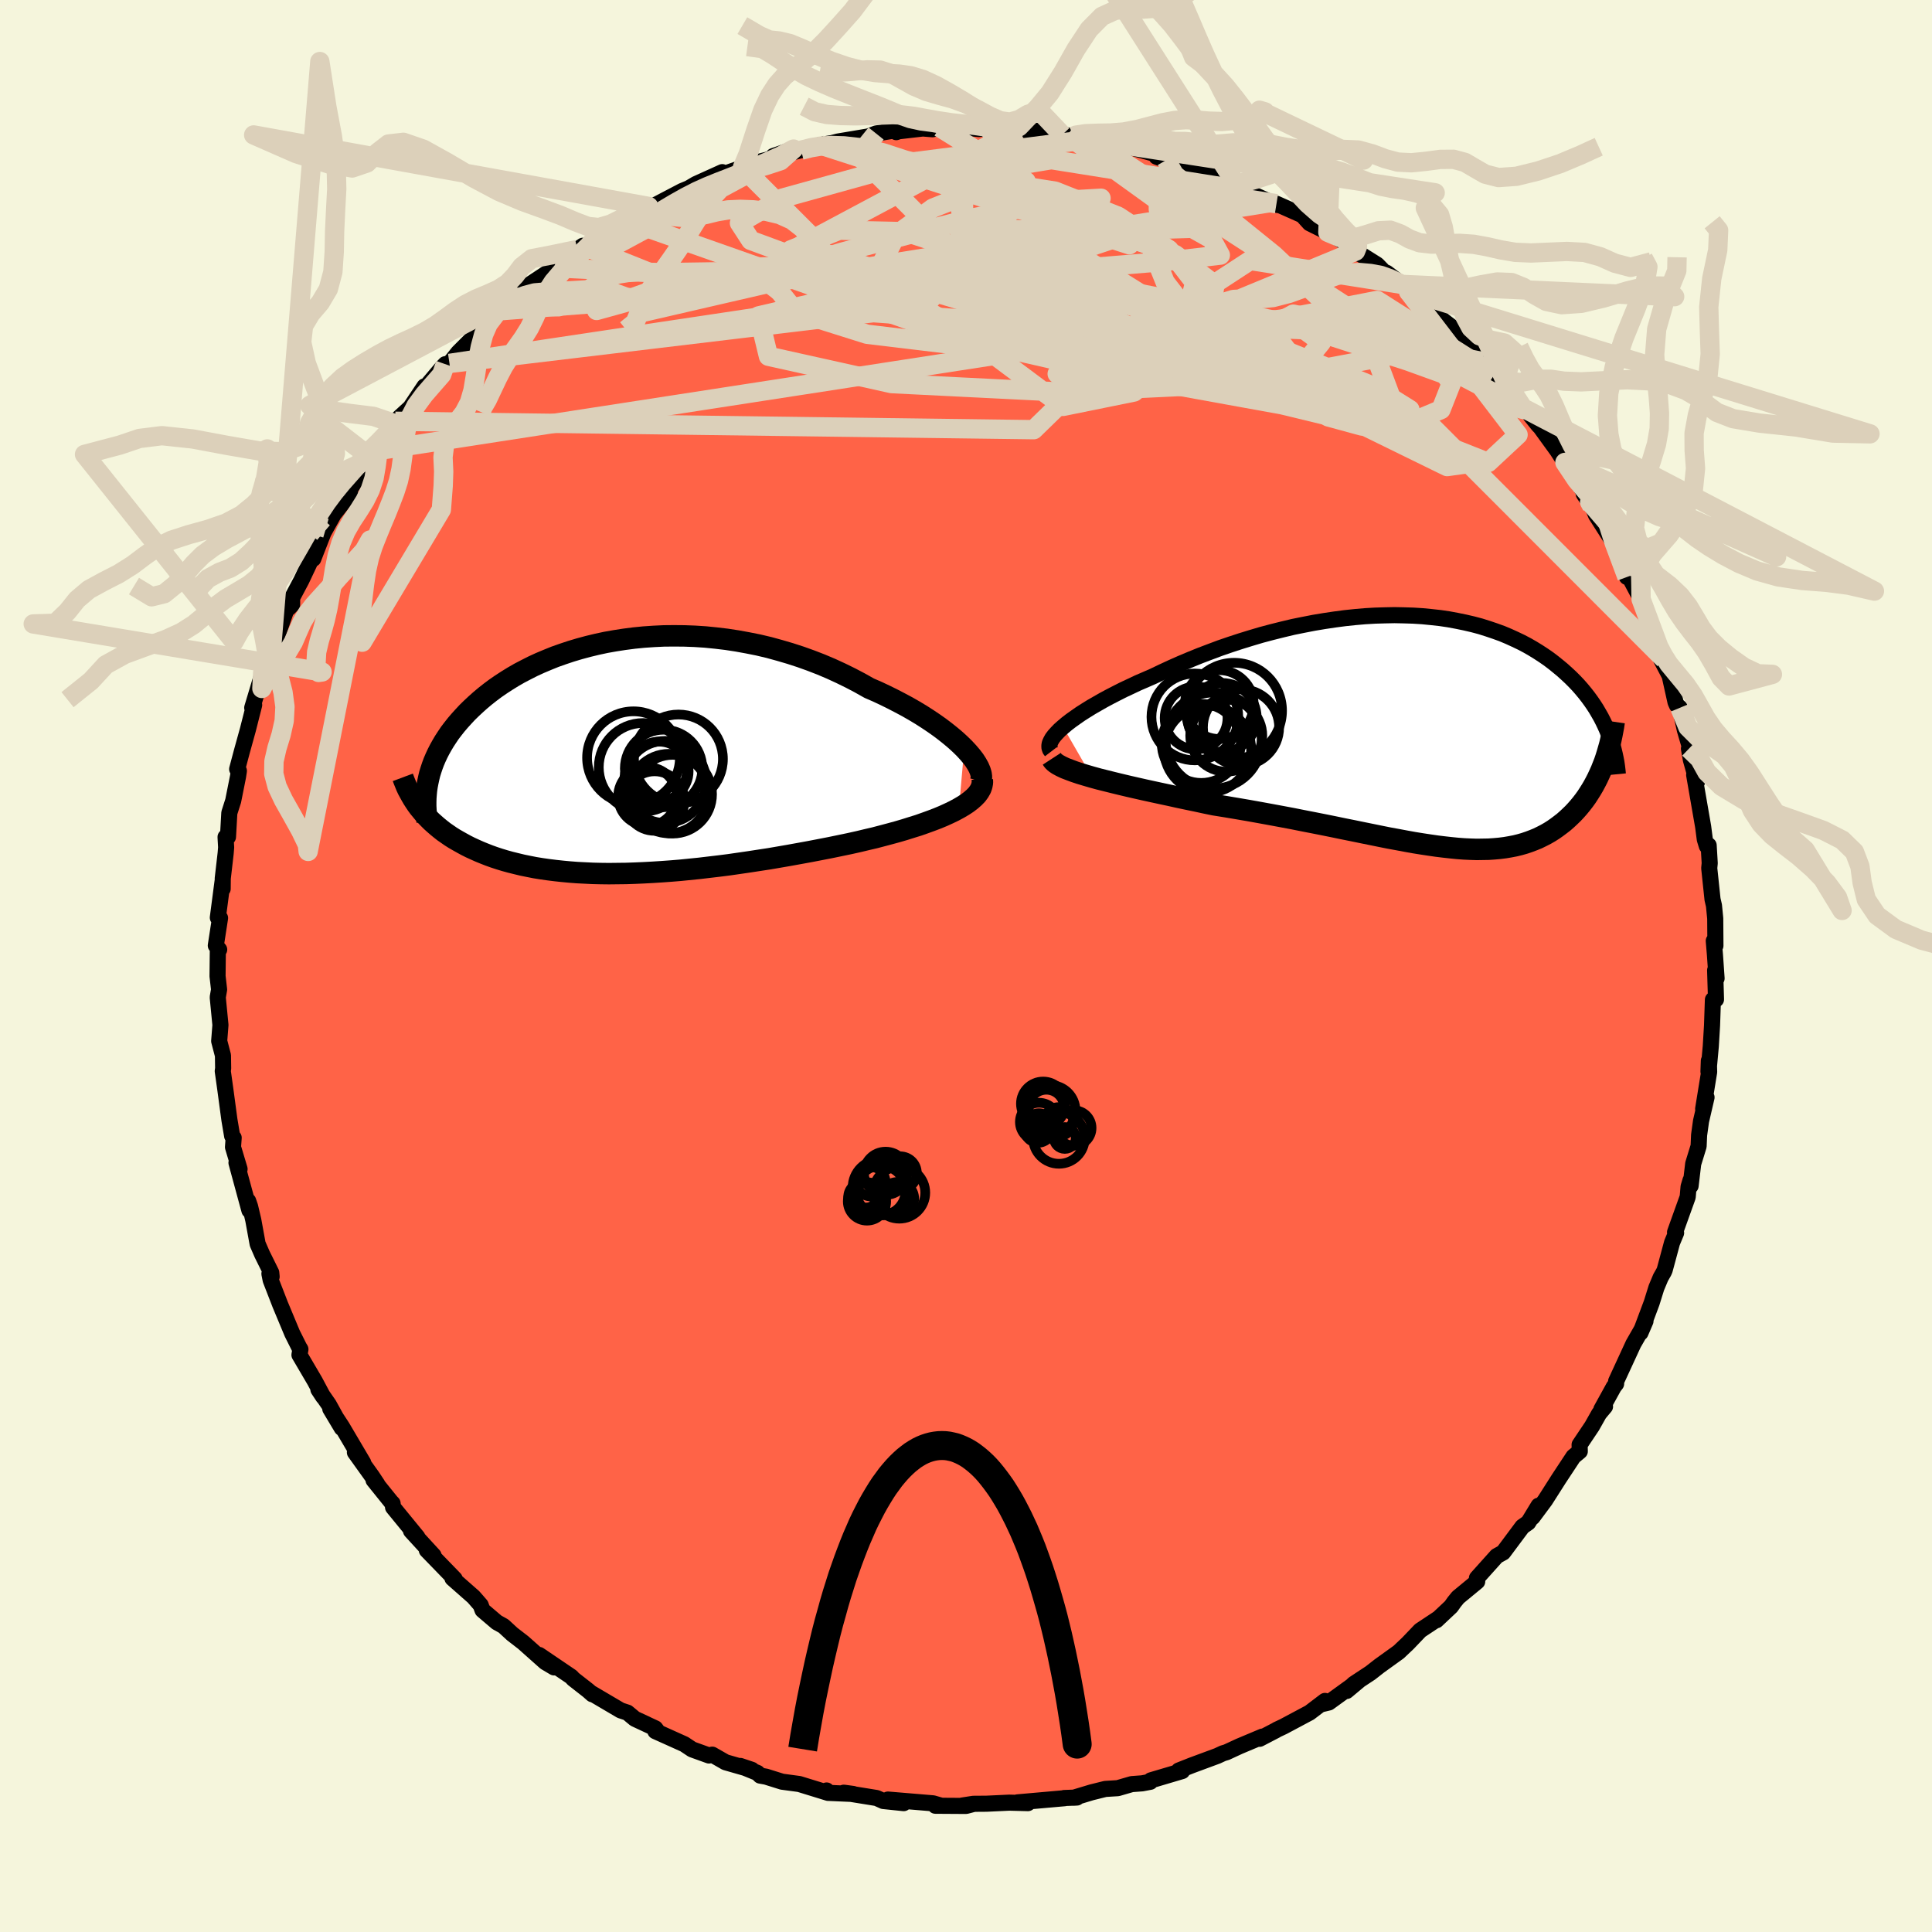 
  <svg viewBox="-100 -100 200 200" xmlns="http://www.w3.org/2000/svg" width="500" height="500" id="face-svg">
    <defs>
      <clipPath id="leftEyeClipPath">
        <polyline points="36.03,-0.92 35.6,-1.34 35.13,-1.77 34.62,-2.2 34.07,-2.64 33.49,-3.08 32.88,-3.51 32.24,-3.94 31.57,-4.37 30.87,-4.79 30.14,-5.21 29.39,-5.61 28.62,-6.01 27.83,-6.4 27.02,-6.78 26.19,-7.14 25.23,-7.68 24.26,-8.19 23.26,-8.68 22.24,-9.15 21.2,-9.59 20.14,-10 19.08,-10.38 18,-10.73 16.91,-11.05 15.82,-11.35 14.72,-11.61 13.62,-11.83 12.52,-12.03 11.41,-12.2 10.32,-12.33 9.22,-12.44 8.13,-12.51 7.06,-12.55 5.99,-12.56 4.93,-12.55 3.89,-12.5 2.86,-12.43 1.85,-12.33 0.85,-12.2 -0.12,-12.05 -1.08,-11.88 -2.01,-11.68 -2.92,-11.46 -3.81,-11.22 -4.68,-10.96 -5.52,-10.68 -6.34,-10.39 -7.13,-10.07 -7.89,-9.75 -8.63,-9.41 -9.34,-9.05 -10.03,-8.69 -10.69,-8.31 -11.32,-7.92 -11.92,-7.53 -12.5,-7.13 -13.05,-6.72 -13.57,-6.31 -14.07,-5.89 -14.54,-5.47 -14.99,-5.05 -15.42,-4.63 -15.82,-4.2 -16.2,-3.78 -16.56,-3.36 -16.9,-2.93 -17.22,-2.51 -17.51,-2.08 -17.79,-1.65 -18.04,-1.23 -18.28,-0.8 -18.5,-0.37 -18.7,0.06 -18.88,0.48 -19.04,0.91 -19.18,1.33 -19.31,1.75 -19.41,2.17 -19.5,2.59 -20.42,5.21 -20.18,5.5 -19.94,5.79 -19.68,6.08 -19.41,6.36 -19.13,6.64 -18.83,6.91 -18.52,7.18 -18.19,7.45 -17.86,7.71 -17.5,7.96 -17.14,8.21 -16.76,8.45 -16.36,8.68 -15.95,8.91 -15.53,9.14 -15.09,9.36 -14.63,9.57 -14.16,9.78 -13.67,9.98 -13.16,10.18 -12.63,10.37 -12.08,10.55 -11.52,10.72 -10.94,10.88 -10.33,11.03 -9.71,11.18 -9.07,11.31 -8.41,11.44 -7.73,11.55 -7.03,11.65 -6.31,11.74 -5.57,11.82 -4.82,11.89 -4.04,11.95 -3.24,11.99 -2.43,12.03 -1.6,12.05 -0.75,12.06 0.12,12.05 1.01,12.04 1.91,12.01 2.83,11.97 3.76,11.92 4.7,11.86 5.67,11.79 6.64,11.71 7.63,11.61 8.62,11.51 9.63,11.39 10.65,11.27 11.67,11.14 12.71,10.99 13.74,10.84 14.78,10.68 15.83,10.52 16.88,10.34 17.92,10.16 18.97,9.97 20.01,9.78 21.05,9.58 22.08,9.38 23.1,9.17 24.11,8.96 25.1,8.74 25.93,8.54 26.75,8.35 27.55,8.14 28.34,7.93 29.11,7.72 29.86,7.5 30.59,7.27 31.3,7.05 31.98,6.81 32.64,6.57 33.27,6.33 33.87,6.08 34.44,5.82 34.98,5.56 35.48,5.29" />
      </clipPath>
      <clipPath id="rightEyeClipPath">
        <polyline points="-37.72,-0.48 -37.33,-0.81 -36.9,-1.14 -36.42,-1.48 -35.92,-1.83 -35.37,-2.18 -34.79,-2.54 -34.18,-2.89 -33.55,-3.25 -32.88,-3.61 -32.18,-3.97 -31.47,-4.33 -30.72,-4.68 -29.96,-5.04 -29.17,-5.38 -28.37,-5.73 -27.45,-6.17 -26.5,-6.61 -25.53,-7.04 -24.53,-7.46 -23.52,-7.87 -22.49,-8.26 -21.45,-8.65 -20.4,-9.01 -19.33,-9.36 -18.26,-9.69 -17.18,-10.01 -16.09,-10.3 -15.01,-10.57 -13.92,-10.83 -12.83,-11.05 -11.75,-11.26 -10.67,-11.44 -9.6,-11.6 -8.54,-11.74 -7.49,-11.85 -6.45,-11.94 -5.42,-12 -4.41,-12.03 -3.41,-12.05 -2.43,-12.03 -1.47,-12 -0.52,-11.94 0.4,-11.85 1.31,-11.75 2.19,-11.62 3.05,-11.46 3.88,-11.29 4.7,-11.1 5.49,-10.89 6.25,-10.65 6.99,-10.4 7.71,-10.14 8.4,-9.85 9.06,-9.55 9.71,-9.24 10.32,-8.92 10.91,-8.58 11.48,-8.23 12.03,-7.87 12.55,-7.51 13.05,-7.13 13.52,-6.75 13.98,-6.37 14.41,-5.98 14.83,-5.59 15.22,-5.2 15.6,-4.8 15.96,-4.39 16.3,-3.98 16.62,-3.57 16.92,-3.16 17.21,-2.74 17.48,-2.32 17.73,-1.89 17.97,-1.47 18.19,-1.04 18.39,-0.62 18.58,-0.19 18.75,0.23 18.15,3.58 17.98,4.01 17.79,4.43 17.6,4.84 17.39,5.25 17.18,5.64 16.95,6.03 16.71,6.41 16.47,6.78 16.21,7.14 15.94,7.49 15.66,7.83 15.37,8.16 15.07,8.48 14.76,8.78 14.44,9.08 14.11,9.37 13.76,9.64 13.4,9.91 13.03,10.17 12.65,10.41 12.25,10.64 11.84,10.85 11.41,11.06 10.97,11.24 10.52,11.41 10.05,11.57 9.56,11.71 9.07,11.83 8.55,11.93 8.02,12.02 7.47,12.09 6.91,12.14 6.32,12.18 5.72,12.19 5.1,12.2 4.47,12.18 3.81,12.15 3.13,12.1 2.43,12.03 1.71,11.95 0.97,11.86 0.21,11.75 -0.58,11.63 -1.39,11.5 -2.22,11.35 -3.07,11.19 -3.95,11.03 -4.85,10.85 -5.78,10.66 -6.72,10.47 -7.69,10.27 -8.69,10.07 -9.7,9.86 -10.74,9.65 -11.8,9.44 -12.88,9.23 -13.98,9.01 -15.1,8.8 -16.23,8.59 -17.38,8.38 -18.55,8.17 -19.72,7.97 -20.91,7.77 -22.1,7.58 -23.02,7.39 -23.94,7.19 -24.86,7 -25.76,6.81 -26.66,6.61 -27.55,6.42 -28.43,6.23 -29.3,6.04 -30.14,5.85 -30.97,5.66 -31.77,5.47 -32.55,5.28 -33.31,5.09 -34.03,4.91 -34.72,4.72" />
      </clipPath>
      <filter id="fuzzy">
        <feTurbulence id="turbulence" baseFrequency="0.05" numOctaves="3" type="noise" result="noise" />
        <feDisplacementMap in="SourceGraphic" in2="noise" scale="2" />
      </filter>
      <linearGradient id="rainbowGradient" x1="0%" y1="0%" x2="100%" y2="0%">
        <stop offset="0%" style="stop-color: rgb(167, 133, 106); stop-opacity: 1" />
        <stop offset="50%" style="stop-color: rgb(255, 127, 80); stop-opacity: 1" />
        <stop offset="100%" style="stop-color: rgb(165, 42, 42); stop-opacity: 1" />
      </linearGradient>
    </defs>
    <rect x="-100" y="-100" width="100%" height="100%" fill="rgb(245, 245, 220)" />
    <polyline id="faceContour" points="77.7,1.28 77.55,0.44 77.64,3.46 77.6,3.31 77.32,3.49 77.23,6.16 77.1,8.32 76.86,10.93 76.9,9.81 76.93,10.97 76.31,14.79 76.66,13.6 76.09,16.06 75.89,17.5 75.84,18.65 75.28,20.47 75.01,22.76 75,22.19 74.8,22.86 74.71,23.91 73.4,27.56 73.51,27.63 73.09,28.64 72.33,31.46 72.24,31.67 71.91,32.25 71.47,33.3 70.98,34.87 69.82,37.97 70.34,36.76 69.91,37.68 69.09,39.11 67.3,42.99 67.3,43.25 67.06,43.56 65.77,45.9 66.15,45.61 65.54,46.34 64.8,47.65 63.52,49.56 63.54,50.24 62.88,50.79 61.37,53.08 59.95,55.31 58.65,57.06 59.27,55.87 58.42,57.27 58.2,57.62 57.6,58.04 55.61,60.71 54.94,61.08 52.94,63.31 52.89,63.37 52.92,63.72 50.93,65.36 50.55,65.83 50.21,66.31 48.7,67.73 48.89,67.54 47.02,68.78 45.74,70.12 44.79,71.02 42.79,72.46 41.87,73.18 40.14,74.32 39.4,75.05 40.68,73.98 37.56,76.24 36.72,76.44 37.16,76.08 35.57,77.29 32.87,78.73 32.15,79.07 32.1,79.11 30.39,80 30.69,79.77 28.31,80.77 26.97,81.39 26.6,81.5 26.02,81.77 23.37,82.75 22.03,83.28 22.38,83.34 19.14,84.3 19.08,84.45 18.24,84.61 17.16,84.69 15.71,85.11 14.42,85.19 13.01,85.54 11.15,86.1 11.48,86.08 10.16,86.13 10.2,86.15 5.33,86.58 6.41,86.66 4.48,86.61 2.12,86.72 0.76,86.73 -0.4,86.91 0.69,86.77 0,86.95 -3.17,86.93 -2.58,86.92 -3.41,86.68 -8.08,86.29 -6.45,86.66 -8.56,86.44 -9.25,86.13 -12.65,85.58 -11.68,85.71 -14.2,85.6 -14.43,85.35 -14.27,85.6 -17.26,84.68 -19.04,84.44 -20.7,83.92 -21.31,83.81 -21.59,83.53 -23.36,82.81 -22.17,83.21 -24.89,82.43 -26.27,81.64 -26.6,81.73 -28.35,81.1 -29.16,80.56 -32.16,79.21 -31.95,79.2 -32.16,78.92 -34.28,77.93 -35.05,77.29 -35.75,77.06 -38.77,75.28 -38.68,75.39 -39.11,75.01 -40.67,73.79 -40.84,73.59 -44.19,71.32 -42.64,72.61 -43.55,72.07 -45.83,70.04 -46.97,69.16 -47.87,68.33 -48.57,67.94 -50.05,66.68 -50.24,66.16 -50.98,65.31 -53.16,63.39 -53.11,63.42 -52.93,63.45 -55.82,60.47 -55.12,61.02 -57.45,58.48 -56.79,59.12 -59.31,56.04 -59.36,55.63 -59.51,55.48 -61.33,53.22 -60.94,53.65 -61.49,52.82 -63.26,50.35 -62.4,51.42 -64.6,47.69 -65.81,45.84 -64.62,47.83 -65.96,45.4 -67.04,43.84 -66.54,44.6 -67.41,42.97 -69,40.26 -68.9,39.68 -69.03,39.47 -69.75,38.03 -70.99,35.06 -71.98,32.51 -72.11,31.86 -71.88,32.16 -71.92,31.75 -72.87,29.83 -73.33,28.77 -73.78,26.3 -74.11,24.9 -74.31,24.32 -74.18,25.3 -75.52,20.37 -75.2,21.02 -75.88,18.75 -75.81,17.78 -75.97,17.59 -76.25,15.93 -76.68,12.73 -76.94,10.88 -76.9,10.6 -76.92,9.26 -77.25,8 -77.31,7.77 -77.18,6.11 -77.46,3.24 -77.32,2.44 -77.48,1.05 -77.45,-1.68 -77.31,-1.7 -77.66,-2.12 -77.22,-4.97 -77.45,-5.01 -76.96,-8.75 -76.95,-7.99 -76.94,-9.07 -76.64,-11.67 -76.59,-12.28 -76.65,-13.35 -76.4,-13.36 -76.26,-15.85 -75.86,-17.1 -75.36,-19.61 -75.27,-20.2 -75.45,-20.38 -74.96,-22.22 -74.34,-24.46 -73.69,-27.02 -73.89,-26.73 -72.81,-30.33 -72.89,-28.73 -71.66,-32.72 -71.94,-31.88 -71.9,-32.73 -71.34,-34.04 -70.17,-37.43 -70.13,-37.04 -69.76,-37.41 -69.76,-38.12 -68.8,-39.93 -67.35,-43 -67.57,-42.15 -66.51,-44.87 -66.26,-45.32 -65.44,-46.79 -63.75,-48.91 -64.9,-47.7 -62.81,-50.77 -62.73,-51.19 -61.24,-53.11 -61.65,-52.66 -61.27,-53.3 -59.18,-55.93 -58.95,-56.08 -59.08,-56.39 -57.52,-57.82 -56.06,-60 -55.96,-59.9 -54.23,-61.95 -53.9,-62.3 -53.47,-62.38 -52.56,-63.51 -50.53,-65.54 -50.17,-65.86 -50.21,-66.09 -48.44,-67.81 -47.27,-68.82 -46.68,-69.25 -45.51,-70.22 -45.34,-70.44 -44.97,-70.68 -42.55,-72.28 -40.24,-74.17 -39.66,-74.56 -39.62,-74.18 -38.01,-75.78 -38.39,-75.32 -37.8,-75.49 -35.13,-77.16 -32.85,-78.63 -34.94,-77.61 -32.94,-78.36 -31.29,-79.23 -29.38,-80.23 -28.7,-80.51 -27.95,-80.95 -25.23,-82.18 -26.82,-81.38 -23.14,-82.66 -22.99,-82.86 -19.98,-83.62 -19.94,-83.85 -17.85,-84.57 -18.48,-84.1 -17.07,-84.45 -15.96,-84.81 -15.08,-84.99 -13.87,-85.19 -13.25,-85.35 -10.09,-85.88 -9.31,-86.18 -6.56,-86.63 -7.22,-86.32 -6.97,-86.41 -4.47,-86.7 -3.47,-86.62 -2.73,-86.81 -0.25,-86.8 1.32,-86.64 2.95,-86.78 2.46,-86.54 4.91,-86.55 5.46,-86.61 6.24,-86.5 6.08,-86.64 9.96,-86.04 9.14,-85.99 11.19,-85.91 10.49,-85.99 12.67,-85.56 13.34,-85.61 15.81,-84.81 16.02,-84.98 17.21,-84.7 20.19,-83.9 20.72,-83.42 19.72,-83.78 22.68,-82.94 23.72,-82.83 24.38,-82.45 24.64,-82.12 27.97,-80.93 29.49,-80.19 27.71,-80.81 31.58,-79.04 32.3,-78.77 32.14,-78.91 34.82,-77.72 35.57,-76.89 37.46,-75.95 39.02,-75.04 39.57,-74.35 40.82,-73.67 40.33,-74 42.56,-72.6 43.44,-71.69 43.55,-71.76 45.13,-70.56 45.8,-69.83 45.53,-70.06 47.16,-68.92 49.02,-67.15 49.48,-66.76 50.24,-66.18 50.7,-65.65 52.28,-63.81 52.59,-63.57 53.46,-62.57 54.68,-61.21 55.78,-60.66 56.52,-59.07 57.09,-58.65 57.78,-57.59 58.23,-57.25 59.26,-55.97 59.45,-55.78 61.22,-53.34 62,-52.13 63.52,-49.72 63.22,-50.3 64.79,-47.61 63.95,-48.86 64.77,-47.79 65.21,-46.69 67.07,-43.77 68.07,-41.44 68.42,-40.27 67.7,-42 68.2,-41.14 69.89,-37.96 70.24,-36.77 70.65,-35.67 71.02,-34.42 71.72,-33.05 72.29,-31.75 71.94,-31.77 72.84,-30.06 73.45,-27.31 73.59,-27 73.9,-26.73 74.42,-24.41 75.29,-21.46 74.84,-22.5 75.04,-21.34 75.68,-19.07 75.38,-19.78 76.31,-14.42 76.48,-13.11 76.69,-12.42 76.88,-12.49 76.99,-10.64 76.94,-10.13 77.28,-6.9 77.43,-6.25 77.56,-4.92 77.58,-2.1 77.41,-2.6 77.53,-1.16 77.7,1.28 77.55,0.44" fill="rgb(255, 99, 71)" stroke="black" stroke-width="1.667" stroke-linejoin="round" filter="url(#fuzzy)" />
    <g transform="translate(47.77 -24.27)">
      <polyline id="rightCountour" points="-37.72,-0.48 -37.33,-0.81 -36.9,-1.14 -36.42,-1.48 -35.92,-1.83 -35.37,-2.18 -34.79,-2.54 -34.18,-2.89 -33.55,-3.25 -32.88,-3.61 -32.18,-3.97 -31.47,-4.33 -30.72,-4.68 -29.96,-5.04 -29.17,-5.38 -28.37,-5.73 -27.45,-6.17 -26.5,-6.61 -25.53,-7.04 -24.53,-7.46 -23.52,-7.87 -22.49,-8.26 -21.45,-8.65 -20.4,-9.01 -19.33,-9.36 -18.26,-9.69 -17.18,-10.01 -16.09,-10.3 -15.01,-10.57 -13.92,-10.83 -12.83,-11.05 -11.75,-11.26 -10.67,-11.44 -9.6,-11.6 -8.54,-11.74 -7.49,-11.85 -6.45,-11.94 -5.42,-12 -4.41,-12.03 -3.41,-12.05 -2.43,-12.03 -1.47,-12 -0.52,-11.94 0.4,-11.85 1.31,-11.75 2.19,-11.62 3.05,-11.46 3.88,-11.29 4.7,-11.1 5.49,-10.89 6.25,-10.65 6.99,-10.4 7.71,-10.14 8.4,-9.85 9.06,-9.55 9.71,-9.24 10.32,-8.92 10.91,-8.58 11.48,-8.23 12.03,-7.87 12.55,-7.51 13.05,-7.13 13.52,-6.75 13.98,-6.37 14.41,-5.98 14.83,-5.59 15.22,-5.2 15.6,-4.8 15.96,-4.39 16.3,-3.98 16.62,-3.57 16.92,-3.16 17.21,-2.74 17.48,-2.32 17.73,-1.89 17.97,-1.47 18.19,-1.04 18.39,-0.62 18.58,-0.19 18.75,0.23 18.15,3.58 17.98,4.01 17.79,4.43 17.6,4.84 17.39,5.25 17.18,5.64 16.95,6.03 16.71,6.41 16.47,6.78 16.21,7.14 15.94,7.49 15.66,7.83 15.37,8.16 15.07,8.48 14.76,8.78 14.44,9.08 14.11,9.37 13.76,9.64 13.4,9.91 13.03,10.17 12.65,10.41 12.25,10.64 11.84,10.85 11.41,11.06 10.97,11.24 10.52,11.41 10.05,11.57 9.56,11.71 9.07,11.83 8.55,11.93 8.02,12.02 7.47,12.09 6.91,12.14 6.32,12.18 5.72,12.19 5.1,12.2 4.47,12.18 3.81,12.15 3.13,12.1 2.43,12.03 1.71,11.95 0.97,11.86 0.21,11.75 -0.58,11.63 -1.39,11.5 -2.22,11.35 -3.07,11.19 -3.95,11.03 -4.85,10.85 -5.78,10.66 -6.72,10.47 -7.69,10.27 -8.69,10.07 -9.7,9.86 -10.74,9.65 -11.8,9.44 -12.88,9.23 -13.98,9.01 -15.1,8.8 -16.23,8.59 -17.38,8.38 -18.55,8.17 -19.72,7.97 -20.91,7.77 -22.1,7.58 -23.02,7.39 -23.94,7.19 -24.86,7 -25.76,6.81 -26.66,6.61 -27.55,6.42 -28.43,6.23 -29.3,6.04 -30.14,5.85 -30.97,5.66 -31.77,5.47 -32.55,5.28 -33.31,5.09 -34.03,4.91 -34.72,4.72" fill="white" stroke="white" stroke-width="0" stroke-linejoin="round" filter="url(#fuzzy)" />
    </g>
    <g transform="translate(-36.21 -21.62)">
      <polyline id="leftCountour" points="36.03,-0.92 35.6,-1.34 35.13,-1.77 34.62,-2.2 34.07,-2.64 33.49,-3.08 32.88,-3.51 32.24,-3.94 31.57,-4.37 30.87,-4.79 30.14,-5.21 29.39,-5.61 28.62,-6.01 27.83,-6.4 27.02,-6.78 26.19,-7.14 25.23,-7.68 24.26,-8.19 23.26,-8.68 22.24,-9.15 21.2,-9.59 20.14,-10 19.08,-10.38 18,-10.73 16.91,-11.05 15.82,-11.35 14.72,-11.61 13.62,-11.83 12.52,-12.03 11.41,-12.2 10.32,-12.33 9.22,-12.44 8.13,-12.51 7.06,-12.55 5.99,-12.56 4.93,-12.55 3.89,-12.5 2.86,-12.43 1.85,-12.33 0.85,-12.2 -0.12,-12.05 -1.08,-11.88 -2.01,-11.68 -2.92,-11.46 -3.81,-11.22 -4.68,-10.96 -5.52,-10.68 -6.34,-10.39 -7.13,-10.07 -7.89,-9.75 -8.63,-9.41 -9.34,-9.05 -10.03,-8.69 -10.69,-8.31 -11.32,-7.92 -11.92,-7.53 -12.5,-7.13 -13.05,-6.72 -13.57,-6.31 -14.07,-5.89 -14.54,-5.47 -14.99,-5.05 -15.42,-4.63 -15.82,-4.2 -16.2,-3.78 -16.56,-3.36 -16.9,-2.93 -17.22,-2.51 -17.51,-2.08 -17.79,-1.65 -18.04,-1.23 -18.28,-0.8 -18.5,-0.37 -18.7,0.06 -18.88,0.48 -19.04,0.91 -19.18,1.33 -19.31,1.75 -19.41,2.17 -19.5,2.59 -20.42,5.21 -20.18,5.5 -19.94,5.79 -19.68,6.08 -19.41,6.36 -19.13,6.64 -18.83,6.91 -18.52,7.18 -18.19,7.45 -17.86,7.71 -17.5,7.96 -17.14,8.21 -16.76,8.45 -16.36,8.68 -15.95,8.91 -15.53,9.14 -15.09,9.36 -14.63,9.57 -14.16,9.78 -13.67,9.98 -13.16,10.18 -12.63,10.37 -12.08,10.55 -11.52,10.72 -10.94,10.88 -10.33,11.03 -9.71,11.18 -9.07,11.31 -8.41,11.44 -7.73,11.55 -7.03,11.65 -6.31,11.74 -5.57,11.82 -4.82,11.89 -4.04,11.95 -3.24,11.99 -2.43,12.03 -1.6,12.05 -0.75,12.06 0.12,12.05 1.01,12.04 1.91,12.01 2.83,11.97 3.76,11.92 4.7,11.86 5.67,11.79 6.64,11.71 7.63,11.61 8.62,11.51 9.63,11.39 10.65,11.27 11.67,11.14 12.71,10.99 13.74,10.84 14.78,10.68 15.83,10.52 16.88,10.34 17.92,10.16 18.97,9.97 20.01,9.78 21.05,9.58 22.08,9.38 23.1,9.17 24.11,8.96 25.1,8.74 25.93,8.54 26.75,8.35 27.55,8.14 28.34,7.93 29.11,7.72 29.86,7.5 30.59,7.27 31.3,7.05 31.98,6.81 32.64,6.57 33.27,6.33 33.87,6.08 34.44,5.82 34.98,5.56 35.48,5.29" fill="white" stroke="white" stroke-width="0" stroke-linejoin="round" filter="url(#fuzzy)" />
    </g>
    <g transform="translate(47.77 -24.27)">
      <polyline id="rightUpper" points="-38.93,2.05 -39.06,1.88 -39.13,1.68 -39.14,1.46 -39.1,1.23 -38.99,0.98 -38.84,0.71 -38.63,0.43 -38.37,0.14 -38.07,-0.17 -37.72,-0.48 -37.33,-0.81 -36.9,-1.14 -36.42,-1.48 -35.92,-1.83 -35.37,-2.18 -34.79,-2.54 -34.18,-2.89 -33.55,-3.25 -32.88,-3.61 -32.18,-3.97 -31.47,-4.33 -30.72,-4.68 -29.96,-5.04 -29.17,-5.38 -28.37,-5.73 -27.45,-6.17 -26.5,-6.61 -25.53,-7.04 -24.53,-7.46 -23.52,-7.87 -22.49,-8.26 -21.45,-8.65 -20.4,-9.01 -19.33,-9.36 -18.26,-9.69 -17.18,-10.01 -16.09,-10.3 -15.01,-10.57 -13.92,-10.83 -12.83,-11.05 -11.75,-11.26 -10.67,-11.44 -9.6,-11.6 -8.54,-11.74 -7.49,-11.85 -6.45,-11.94 -5.42,-12 -4.41,-12.03 -3.41,-12.05 -2.43,-12.03 -1.47,-12 -0.52,-11.94 0.4,-11.85 1.31,-11.75 2.19,-11.62 3.05,-11.46 3.88,-11.29 4.7,-11.1 5.49,-10.89 6.25,-10.65 6.99,-10.4 7.71,-10.14 8.4,-9.85 9.06,-9.55 9.71,-9.24 10.32,-8.92 10.91,-8.58 11.48,-8.23 12.03,-7.87 12.55,-7.51 13.05,-7.13 13.52,-6.75 13.98,-6.37 14.41,-5.98 14.83,-5.59 15.22,-5.2 15.6,-4.8 15.96,-4.39 16.3,-3.98 16.62,-3.57 16.92,-3.16 17.21,-2.74 17.48,-2.32 17.73,-1.89 17.97,-1.47 18.19,-1.04 18.39,-0.62 18.58,-0.19 18.75,0.23 18.91,0.66 19.05,1.08 19.18,1.5 19.29,1.92 19.39,2.34 19.48,2.76 19.56,3.18 19.62,3.59 19.67,4 19.71,4.41" fill="none" stroke="black" stroke-width="1.667" stroke-linejoin="round" filter="url(#fuzzy)" />
      <polyline id="rightLower" points="-38.89,2.82 -38.76,3.02 -38.55,3.22 -38.27,3.41 -37.92,3.6 -37.52,3.79 -37.05,3.97 -36.54,4.16 -35.97,4.35 -35.37,4.53 -34.72,4.72 -34.03,4.91 -33.31,5.09 -32.55,5.28 -31.77,5.47 -30.97,5.66 -30.14,5.85 -29.3,6.04 -28.43,6.23 -27.55,6.42 -26.66,6.61 -25.76,6.81 -24.86,7 -23.94,7.19 -23.02,7.39 -22.1,7.58 -20.91,7.77 -19.72,7.97 -18.55,8.17 -17.38,8.38 -16.23,8.59 -15.1,8.8 -13.98,9.01 -12.88,9.23 -11.8,9.44 -10.74,9.65 -9.7,9.86 -8.69,10.07 -7.69,10.27 -6.72,10.47 -5.78,10.66 -4.85,10.85 -3.95,11.03 -3.07,11.19 -2.22,11.35 -1.39,11.5 -0.58,11.63 0.21,11.75 0.97,11.86 1.71,11.95 2.43,12.03 3.13,12.1 3.81,12.15 4.47,12.18 5.1,12.2 5.72,12.19 6.32,12.18 6.91,12.14 7.47,12.09 8.02,12.02 8.55,11.93 9.07,11.83 9.56,11.71 10.05,11.57 10.52,11.41 10.97,11.24 11.41,11.06 11.84,10.85 12.25,10.64 12.65,10.41 13.03,10.17 13.4,9.91 13.76,9.64 14.11,9.37 14.44,9.08 14.76,8.78 15.07,8.48 15.37,8.16 15.66,7.83 15.94,7.49 16.21,7.14 16.47,6.78 16.71,6.41 16.95,6.03 17.18,5.64 17.39,5.25 17.6,4.84 17.79,4.43 17.98,4.01 18.15,3.58 18.32,3.15 18.47,2.71 18.61,2.26 18.74,1.81 18.87,1.35 18.98,0.89 19.08,0.42 19.17,-0.05 19.26,-0.53 19.33,-1.01" fill="none" stroke="black" stroke-width="2.222" stroke-linejoin="round" filter="url(#fuzzy)" />
      <circle r="3.574" cx="-21.252" cy="-1.457" stroke="black" fill="none" stroke-width="1.0" filter="url(#fuzzy)" clip-path="url(#rightEyeClipPath)" /><circle r="4.962" cx="-20.017" cy="-2.157" stroke="black" fill="none" stroke-width="1.0" filter="url(#fuzzy)" clip-path="url(#rightEyeClipPath)" /><circle r="4.494" cx="-24.077" cy="-1.512" stroke="black" fill="none" stroke-width="1.0" filter="url(#fuzzy)" clip-path="url(#rightEyeClipPath)" /><circle r="4.09" cx="-23.417" cy="1.228" stroke="black" fill="none" stroke-width="1.0" filter="url(#fuzzy)" clip-path="url(#rightEyeClipPath)" /><circle r="3.252" cx="-23.952" cy="-1.407" stroke="black" fill="none" stroke-width="1.0" filter="url(#fuzzy)" clip-path="url(#rightEyeClipPath)" /><circle r="3.73" cx="-20.827" cy="0.423" stroke="black" fill="none" stroke-width="1.0" filter="url(#fuzzy)" clip-path="url(#rightEyeClipPath)" /><circle r="4.51" cx="-22.762" cy="1.818" stroke="black" fill="none" stroke-width="1.0" filter="url(#fuzzy)" clip-path="url(#rightEyeClipPath)" /><circle r="3.944" cx="-19.297" cy="-0.432" stroke="black" fill="none" stroke-width="1.0" filter="url(#fuzzy)" clip-path="url(#rightEyeClipPath)" /><circle r="4.97" cx="-22.132" cy="0.928" stroke="black" fill="none" stroke-width="1.0" filter="url(#fuzzy)" clip-path="url(#rightEyeClipPath)" /><circle r="3.562" cx="-21.552" cy="-2.792" stroke="black" fill="none" stroke-width="1.0" filter="url(#fuzzy)" clip-path="url(#rightEyeClipPath)" />
      </g>
    <g transform="translate(-36.21 -21.62)">
      <polyline id="leftUpper" points="37.7,2.56 37.79,2.31 37.81,2.03 37.77,1.73 37.67,1.4 37.52,1.05 37.32,0.69 37.07,0.3 36.77,-0.09 36.42,-0.5 36.03,-0.92 35.6,-1.34 35.13,-1.77 34.62,-2.2 34.07,-2.64 33.49,-3.08 32.88,-3.51 32.24,-3.94 31.57,-4.37 30.87,-4.79 30.14,-5.21 29.39,-5.61 28.62,-6.01 27.83,-6.4 27.02,-6.78 26.19,-7.14 25.23,-7.68 24.26,-8.19 23.26,-8.68 22.24,-9.15 21.2,-9.59 20.14,-10 19.08,-10.38 18,-10.73 16.91,-11.05 15.82,-11.35 14.72,-11.61 13.62,-11.83 12.52,-12.03 11.41,-12.2 10.32,-12.33 9.22,-12.44 8.13,-12.51 7.06,-12.55 5.99,-12.56 4.93,-12.55 3.89,-12.5 2.86,-12.43 1.85,-12.33 0.85,-12.2 -0.12,-12.05 -1.08,-11.88 -2.01,-11.68 -2.92,-11.46 -3.81,-11.22 -4.68,-10.96 -5.52,-10.68 -6.34,-10.39 -7.13,-10.07 -7.89,-9.75 -8.63,-9.41 -9.34,-9.05 -10.03,-8.69 -10.69,-8.31 -11.32,-7.92 -11.92,-7.53 -12.5,-7.13 -13.05,-6.72 -13.57,-6.31 -14.07,-5.89 -14.54,-5.47 -14.99,-5.05 -15.42,-4.63 -15.82,-4.2 -16.2,-3.78 -16.56,-3.36 -16.9,-2.93 -17.22,-2.51 -17.51,-2.08 -17.79,-1.65 -18.04,-1.23 -18.28,-0.8 -18.5,-0.37 -18.7,0.06 -18.88,0.48 -19.04,0.91 -19.18,1.33 -19.31,1.75 -19.41,2.17 -19.5,2.59 -19.58,3.01 -19.64,3.42 -19.68,3.84 -19.71,4.25 -19.72,4.65 -19.72,5.06 -19.7,5.46 -19.67,5.86 -19.62,6.26 -19.57,6.66" fill="none" stroke="black" stroke-width="2.222" stroke-linejoin="round" filter="url(#fuzzy)" />
      <polyline id="leftLower" points="37.9,2.31 37.91,2.64 37.85,2.96 37.74,3.27 37.56,3.58 37.34,3.88 37.06,4.17 36.73,4.46 36.35,4.75 35.94,5.02 35.48,5.29 34.98,5.56 34.44,5.82 33.87,6.08 33.27,6.33 32.64,6.57 31.98,6.81 31.3,7.05 30.59,7.27 29.86,7.5 29.11,7.72 28.34,7.93 27.55,8.14 26.75,8.35 25.93,8.54 25.1,8.74 24.11,8.96 23.1,9.17 22.08,9.38 21.05,9.58 20.01,9.78 18.97,9.97 17.92,10.16 16.88,10.34 15.83,10.52 14.78,10.68 13.74,10.84 12.71,10.99 11.67,11.14 10.65,11.27 9.63,11.39 8.62,11.51 7.63,11.61 6.64,11.71 5.67,11.79 4.7,11.86 3.76,11.92 2.83,11.97 1.91,12.01 1.01,12.04 0.12,12.05 -0.75,12.06 -1.6,12.05 -2.43,12.03 -3.24,11.99 -4.04,11.95 -4.82,11.89 -5.57,11.82 -6.31,11.74 -7.03,11.65 -7.73,11.55 -8.41,11.44 -9.07,11.31 -9.71,11.18 -10.33,11.03 -10.94,10.88 -11.52,10.72 -12.08,10.55 -12.63,10.37 -13.16,10.18 -13.67,9.98 -14.16,9.78 -14.63,9.57 -15.09,9.36 -15.53,9.14 -15.95,8.91 -16.36,8.68 -16.76,8.45 -17.14,8.21 -17.5,7.96 -17.86,7.71 -18.19,7.45 -18.52,7.18 -18.83,6.91 -19.13,6.64 -19.41,6.36 -19.68,6.08 -19.94,5.79 -20.18,5.5 -20.42,5.21 -20.64,4.91 -20.84,4.61 -21.04,4.3 -21.22,3.99 -21.39,3.68 -21.56,3.37 -21.71,3.05 -21.84,2.73 -21.97,2.41 -22.09,2.09" fill="none" stroke="black" stroke-width="2.222" stroke-linejoin="round" filter="url(#fuzzy)" />
      <circle r="4.582" cx="2.778" cy="1.051" stroke="black" fill="none" stroke-width="1.0" filter="url(#fuzzy)" clip-path="url(#leftEyeClipPath)" /><circle r="4.604" cx="6.443" cy="0.191" stroke="black" fill="none" stroke-width="1.0" filter="url(#fuzzy)" clip-path="url(#leftEyeClipPath)" /><circle r="3.08" cx="3.973" cy="4.546" stroke="black" fill="none" stroke-width="1.0" filter="url(#fuzzy)" clip-path="url(#leftEyeClipPath)" /><circle r="4.076" cx="5.843" cy="3.836" stroke="black" fill="none" stroke-width="1.0" filter="url(#fuzzy)" clip-path="url(#leftEyeClipPath)" /><circle r="4.01" cx="4.903" cy="1.171" stroke="black" fill="none" stroke-width="1.0" filter="url(#fuzzy)" clip-path="url(#leftEyeClipPath)" /><circle r="4.804" cx="1.788" cy="0.061" stroke="black" fill="none" stroke-width="1.0" filter="url(#fuzzy)" clip-path="url(#leftEyeClipPath)" /><circle r="3.036" cx="3.238" cy="4.071" stroke="black" fill="none" stroke-width="1.0" filter="url(#fuzzy)" clip-path="url(#leftEyeClipPath)" /><circle r="4.248" cx="5.068" cy="2.566" stroke="black" fill="none" stroke-width="1.0" filter="url(#fuzzy)" clip-path="url(#leftEyeClipPath)" /><circle r="4.116" cx="5.468" cy="3.771" stroke="black" fill="none" stroke-width="1.0" filter="url(#fuzzy)" clip-path="url(#leftEyeClipPath)" /><circle r="3.068" cx="4.428" cy="1.461" stroke="black" fill="none" stroke-width="1.0" filter="url(#fuzzy)" clip-path="url(#leftEyeClipPath)" />
    </g>
    <g id="hairs">
      <polyline points="10.49,-85.99 23.81,-76.38 11.6,-76.01 1.67,-76.35 -0.68,-75.96 1.86,-74.98 6.11,-73.81 9.72,-72.81 11.27,-72.35 10.65,-72.71 9.2,-73.86 8.88,-75.31 11.11,-76.2 15.89,-75.74 21.67,-73.64 25.77,-70.53 25.37,-67.94 19.1,-67.71 8.74,-70.89 -0.21,-76.56 -1.28,-81.8 8.84,-83.47 29.49,-80.19" fill="none" stroke="rgb(220, 208, 186)" stroke-width="2" stroke-linejoin="round" filter="url(#fuzzy)" /><polyline points="-59.08,-56.39 7.01,-55.52 15.54,-63.83 18.74,-67.83 27.02,-67.68 37.34,-65.34 45.75,-62.62 50.07,-61.06 49.8,-61.52 45.7,-63.7 39.55,-66.25 33.88,-67.48 31.42,-66.16 34.48,-62.08 43.4,-56.35 54.06,-52.12 57.15,-55 45.8,-69.83" fill="none" stroke="rgb(220, 208, 186)" stroke-width="2" stroke-linejoin="round" filter="url(#fuzzy)" /><polyline points="5.46,-86.61 -17.1,-74.58 -6.15,-71.1 2.22,-71.29 2.24,-74 -0.24,-77.44 -0.27,-80.11 3.28,-81.14 9.23,-80.21 15.74,-77.62 21.02,-74.16 23.67,-70.74 22.98,-67.98 19.23,-66.12 13.51,-65.54 7.09,-67.2 0.72,-71.86 -5.68,-78.47 -11.13,-83.91 -9.31,-86.18" fill="none" stroke="rgb(220, 208, 186)" stroke-width="2" stroke-linejoin="round" filter="url(#fuzzy)" /><polyline points="31.58,-79.04 -19.96,-70.78 -33.73,-67.6 -26.92,-69.67 -12.82,-73.9 0.73,-77.45 10.12,-79.26 13.98,-79.48 12.25,-78.38 6.24,-75.92 -0.96,-72.2 -4.47,-68.08 0.7,-65.13 15.43,-64.78 32.65,-66.97 42.56,-68.9 54.68,-61.21" fill="none" stroke="rgb(220, 208, 186)" stroke-width="2" stroke-linejoin="round" filter="url(#fuzzy)" /><polyline points="-42.55,-72.28 -5.88,-70.52 8.13,-66.31 23.18,-61.68 32.31,-58.84 31.45,-59.43 23.08,-63.22 12.08,-68.53 1.93,-73.29 -6.37,-76.02 -13.12,-76.17 -18.14,-74.13 -20.17,-70.91 -17.62,-67.72 -10.25,-65.4 -0.2,-64.19 8.85,-63.75 14.34,-63.81 17.33,-64.84 21.75,-68.03 29.42,-73.04 45.13,-70.56" fill="none" stroke="rgb(220, 208, 186)" stroke-width="2" stroke-linejoin="round" filter="url(#fuzzy)" /><polyline points="12.67,-85.56 -5.44,-83.25 -19,-79.49 -23.45,-76.91 -22.28,-75.11 -17.8,-73.46 -10.36,-71.5 -0.1,-69.04 11.59,-66.31 22.27,-63.75 29.81,-61.62 33.76,-59.88 35.57,-58.29 37.51,-56.84 40.97,-55.9 45.48,-56.05 49.17,-57.6 50.24,-60.31 48.17,-63.33 43.08,-65.54 32.68,-65.96 6.41,-63.74 -61.27,-53.3" fill="none" stroke="rgb(220, 208, 186)" stroke-width="2" stroke-linejoin="round" filter="url(#fuzzy)" /><polyline points="2.46,-86.54 10.93,-74.05 35.49,-58.71 49.81,-51.7 51.95,-52 45.25,-55.06 32.74,-58.09 17.46,-60.86 3.31,-64.09 -6.04,-67.99 -9.06,-72.08 -7.21,-75.7 -3.43,-78.46 0.56,-80.05 5.62,-79.84 13.09,-77.31 16.91,-74.66 -15.08,-84.99" fill="none" stroke="rgb(220, 208, 186)" stroke-width="2" stroke-linejoin="round" filter="url(#fuzzy)" /><polyline points="12.67,-85.56 40.5,-67.54 44.95,-63.37 36.48,-61.76 21.81,-61.07 10.73,-61.01 9.44,-61.3 16.83,-61.84 27.1,-62.48 34.67,-62.77 36.56,-62.12 31.9,-60.9 21.28,-61.13 8.55,-65.35 2.05,-73.47 6.22,-81.23 -2.73,-86.81" fill="none" stroke="rgb(220, 208, 186)" stroke-width="2" stroke-linejoin="round" filter="url(#fuzzy)" /><polyline points="-53.47,-62.38 -9.59,-67.63 6.95,-66.45 2.11,-68.29 -4.94,-70.82 -3.96,-72.02 5.55,-71 19.35,-67.95 32.61,-63.89 41.98,-60.09 45.95,-57.6 44.52,-56.92 38.89,-58.15 31.32,-61.18 24.56,-65.67 20.62,-70.79 18.99,-74.81 15.58,-75.37 1.29,-70.59 -53.47,-62.38" fill="none" stroke="rgb(220, 208, 186)" stroke-width="2" stroke-linejoin="round" filter="url(#fuzzy)" /><polyline points="-35.13,-77.16 1.62,-64.22 10.05,-57.93 17.39,-59.42 23.35,-64.09 28.66,-67.02 33.75,-66.78 36.79,-64.56 34.74,-62.03 25.56,-60.15 9.97,-59.41 -7.7,-60.29 -20.45,-63.12 -21.46,-67.3 -7.72,-70.5 18.03,-68.34 48.32,-55.75 72.29,-31.75" fill="none" stroke="rgb(220, 208, 186)" stroke-width="2" stroke-linejoin="round" filter="url(#fuzzy)" /><polyline points="32.14,-78.91 19.92,-80.87 19.91,-78.33 25.43,-75.24 26.33,-73.59 20.47,-72.92 11.65,-72.2 4.84,-70.95 2.44,-69.38 3.42,-68.1 4.95,-67.73 4.85,-68.47 2.66,-69.88 -2.37,-71.27 -13.77,-72.04 -32.68,-71.76 -39.66,-74.56" fill="none" stroke="rgb(220, 208, 186)" stroke-width="2" stroke-linejoin="round" filter="url(#fuzzy)" /><polyline points="53.46,-62.57 0.7,-73.05 -26.87,-71 -38.24,-67.86 -38.04,-67.93 -31.65,-70.22 -22.81,-72.34 -11.86,-72.53 2.39,-70.06 19.36,-65.38 35.09,-60.61 43.85,-59.26 42.06,-64.03 31.87,-73.61 21.59,-81.91 20.72,-83.42" fill="none" stroke="rgb(220, 208, 186)" stroke-width="2" stroke-linejoin="round" filter="url(#fuzzy)" /><polyline points="-0.25,-86.8 -2.08,-87.07 -3.42,-87.32 -4.63,-87.48 -5.75,-87.72 -6.81,-88.09 -7.92,-88.56 -9.17,-89.07 -10.6,-89.63 -12.14,-90.24 -13.69,-90.86 -15.16,-91.5 -16.54,-92.16 -17.82,-92.9 -19.01,-93.67 -20.07,-94.37 -21.08,-94.97 -22.63,-95.18" fill="none" stroke="rgb(220, 208, 186)" stroke-width="2" stroke-linejoin="round" filter="url(#fuzzy)" /><polyline points="-17.07,-84.45 -16.08,-84.7 -15.08,-84.87 -13.94,-84.94 -12.62,-84.9 -11.18,-84.74 -9.76,-84.48 -8.46,-84.14 -7.34,-83.77 -6.33,-83.44 -5.33,-83.18 -4.26,-82.99 -3.08,-82.83 -1.78,-82.58 -0.3,-82.13 1.24,-81.27" fill="none" stroke="rgb(220, 208, 186)" stroke-width="2" stroke-linejoin="round" filter="url(#fuzzy)" /><polyline points="-18.48,-84.1 -18.61,-84.09 -19.46,-83.73 -20.61,-83.22 -21.89,-82.66 -23.19,-82.11 -24.45,-81.61 -25.64,-81.15 -26.77,-80.69 -27.88,-80.19 -29.01,-79.61 -30.15,-78.97 -31.28,-78.3 -32.31,-77.64 -33.17,-77.04 -33.95,-76.41 -35.09,-75.52 -37.14,-74.16 -17.85,-84.57 -19.21,-83.36 -20.55,-82.92 -21.94,-82.5 -23.27,-81.94 -24.47,-81.24 -25.51,-80.39 -26.44,-79.37 -27.28,-78.16 -28.11,-76.84 -28.93,-75.51 -29.75,-74.27 -30.53,-73.14 -31.27,-72.1 -31.99,-71.08 -32.71,-69.99 -33.37,-68.77 -33.86,-67.54 -34.26,-66.6 -35.18,-65.86" fill="none" stroke="rgb(220, 208, 186)" stroke-width="2" stroke-linejoin="round" filter="url(#fuzzy)" /><polyline points="-5.51,-106.91 -7.48,-106.56 -8.41,-105.11 -9.25,-102.87 -10.38,-100.7 -11.75,-98.87 -13.19,-97.25 -14.54,-95.78 -15.78,-94.54 -16.89,-93.59 -17.9,-92.85 -18.79,-92.13 -19.58,-91.24 -20.31,-90.12 -21.03,-88.61 -21.77,-86.48 -22.56,-84.04 -23.14,-82.66 -15.09,-74.61 -16.03,-75.35 -16.92,-76.37 -18.01,-77.22 -19.28,-77.79 -20.66,-78.12 -22.05,-78.28 -23.39,-78.33 -24.64,-78.27 -25.79,-78.08 -26.93,-77.8 -28.14,-77.56 -29.51,-77.51 -31.05,-77.65 -32.54,-77.86 -33.47,-78.07 -32.85,-78.63 -73.74,-86.03 -69.34,-84.1 -65.94,-83.02 -63.54,-82.61 -62.01,-83.13 -60.93,-84.2 -59.79,-85.09 -58.24,-85.27 -56.18,-84.56 -53.68,-83.17 -50.97,-81.57 -48.33,-80.17 -45.92,-79.15 -43.81,-78.39 -41.99,-77.71 -40.44,-77.05 -39.14,-76.56 -38.01,-76.44 -36.78,-76.8 -35.11,-77.62 -32.85,-78.63 -38.39,-75.32 -38.52,-75.15 -39.05,-74.55 -39.78,-73.84 -40.72,-72.97 -41.76,-71.96 -42.73,-70.82 -43.52,-69.6 -44.12,-68.36 -44.65,-67.16 -45.2,-66.04 -45.84,-65.01 -46.53,-64.04 -47.23,-63.07 -47.88,-62.04 -48.47,-60.91 -49.04,-59.71 -49.56,-58.61 -50,-57.86 -50.21,-57.35" fill="none" stroke="rgb(220, 208, 186)" stroke-width="2" stroke-linejoin="round" filter="url(#fuzzy)" /><polyline points="-40.24,-74.17 -42.97,-73.6 -44.95,-73.22 -45.99,-72.4 -46.69,-71.47 -47.45,-70.67 -48.41,-70.05 -49.53,-69.55 -50.7,-69.06 -51.83,-68.48 -52.88,-67.79 -53.9,-67.04 -54.93,-66.31 -56.03,-65.66 -57.2,-65.08 -58.43,-64.52 -59.7,-63.91 -60.97,-63.22 -62.23,-62.48 -63.43,-61.72 -64.53,-60.93 -65.54,-59.99 -66.61,-58.79 -67.93,-58.03 -46.68,-69.25 -45.17,-68.89 -43.65,-68.27 -42.19,-68.24 -40.83,-68.76 -39.65,-69.53 -38.65,-70.29 -37.77,-70.91 -36.92,-71.34 -36.01,-71.63 -35,-71.79 -33.89,-71.85 -32.7,-71.79 -31.46,-71.62 -30.18,-71.39 -28.89,-71.2 -27.61,-71.13 -26.4,-71.24 -25.25,-71.46 -24.17,-71.65 -23.07,-71.63 -21.89,-71.31 -20.55,-70.78 -19.4,-69.91" fill="none" stroke="rgb(220, 208, 186)" stroke-width="2" stroke-linejoin="round" filter="url(#fuzzy)" /><polyline points="-47.27,-68.82 -46.46,-69.11 -45.62,-69.42 -44.65,-69.68 -43.35,-69.79 -41.79,-69.85 -40.21,-69.94 -38.79,-70.03 -37.54,-69.97 -36.38,-69.67 -35.25,-69.26 -34.14,-69.03 -33.02,-69.21 -31.86,-69.7 -30.89,-69.92 -31.13,-69.15 -48.44,-67.81 -49.45,-66.48 -49.93,-65.39 -50.28,-64.09 -50.57,-62.58 -50.8,-61.02 -51.04,-59.58 -51.4,-58.34 -51.95,-57.29 -52.68,-56.34 -53.42,-55.33 -53.96,-54.11 -54.14,-52.67 -54.07,-51.19 -54.12,-49.72 -54.31,-47.25 -62.51,-33.52 -62.73,-34.81 -62.64,-36.46 -62.44,-38.06 -62.26,-39.55 -62.05,-40.95 -61.76,-42.25 -61.37,-43.47 -60.91,-44.63 -60.44,-45.77 -59.97,-46.89 -59.53,-47.99 -59.11,-49.09 -58.75,-50.22 -58.49,-51.42 -58.31,-52.73 -58.17,-54.12 -57.95,-55.49 -57.55,-56.8 -56.92,-58.01 -56.09,-59.14 -55.17,-60.2 -54.28,-61.22 -53.9,-62.3" fill="none" stroke="rgb(220, 208, 186)" stroke-width="2" stroke-linejoin="round" filter="url(#fuzzy)" /><polyline points="-58.95,-56.08 -61.34,-56.9 -63.85,-57.21 -66.04,-57.52 -67.36,-57.24 -67.94,-56.24 -68.31,-54.92 -69.07,-53.79 -70.64,-53.23 -73.17,-53.32 -76.47,-53.89 -80.06,-54.56 -83.24,-54.9 -85.57,-54.61 -87.61,-53.92 -91.25,-52.96 -75.77,-33.58 -75.22,-34.57 -74.36,-35.86 -73.46,-37.02 -72.65,-37.97 -71.91,-38.85 -71.19,-39.8 -70.47,-40.9 -69.76,-42.09 -69.04,-43.33 -68.34,-44.56 -67.63,-45.75 -66.91,-46.89 -66.18,-47.99 -65.41,-49.02 -64.6,-50.01 -63.77,-50.95 -62.97,-51.85 -62.26,-52.68 -61.61,-53.44 -60.74,-54.29 -59.18,-55.93" fill="none" stroke="rgb(220, 208, 186)" stroke-width="2" stroke-linejoin="round" filter="url(#fuzzy)" /><polyline points="-59.18,-55.93 -60.5,-54.08 -60.92,-52.86 -61.07,-51.7 -61.28,-50.49 -61.67,-49.3 -62.22,-48.18 -62.88,-47.12 -63.57,-46.08 -64.2,-44.98 -64.71,-43.77 -65.1,-42.45 -65.38,-41.04 -65.61,-39.61 -65.84,-38.23 -66.07,-36.96 -66.33,-35.82 -66.62,-34.76 -66.94,-33.68 -67.22,-32.5 -67.29,-31.29 -67.02,-30.39 -66.66,-30.44 -96.56,-35.41 -94.28,-35.48 -93.02,-36.69 -92.02,-37.94 -90.8,-38.97 -89.28,-39.8 -87.7,-40.61 -86.27,-41.51 -85.01,-42.46 -83.74,-43.35 -82.26,-44.07 -80.48,-44.65 -78.52,-45.19 -76.62,-45.84 -75.01,-46.69 -73.73,-47.73 -72.64,-48.82 -71.48,-49.77 -70.1,-50.52 -68.68,-51.21 -67.68,-52.23 -67.46,-53.89 -67.71,-55.89 -66.76,-56.61 -61.65,-52.66 -61.65,-52.66 -65.15,-55.3 -65.88,-54.38 -66.61,-53.15 -67.44,-52.04 -68.16,-50.92 -68.85,-49.77 -69.66,-48.65 -70.7,-47.63 -71.98,-46.71 -73.44,-45.85 -75,-45.02 -76.52,-44.21 -77.89,-43.39 -79.02,-42.55 -79.94,-41.63 -80.82,-40.6 -81.83,-39.49 -83,-38.54 -84.3,-38.22 -86.13,-39.33" fill="none" stroke="rgb(220, 208, 186)" stroke-width="2" stroke-linejoin="round" filter="url(#fuzzy)" /><polyline points="-61.24,-53.11 -62.76,-51.99 -64.29,-51.28 -65.71,-50.67 -66.83,-49.94 -67.76,-49.05 -68.69,-48.08 -69.7,-47.1 -70.78,-46.12 -71.86,-45.08 -72.93,-43.97 -73.98,-42.86 -75.04,-41.88 -76.15,-41.19 -77.3,-40.75 -78.48,-40.1 -80.23,-38.27" fill="none" stroke="rgb(220, 208, 186)" stroke-width="2" stroke-linejoin="round" filter="url(#fuzzy)" /><polyline points="74.84,-22.5 75.94,-21.44 76.7,-20.07 78.2,-18.6 80.56,-17.18 83.37,-15.95 86.21,-14.95 88.74,-14.04 90.71,-13.04 91.97,-11.81 92.54,-10.31 92.77,-8.62 93.2,-6.88 94.31,-5.23 96.26,-3.8 98.91,-2.68 103.11,-1.55" fill="none" stroke="rgb(220, 208, 186)" stroke-width="2" stroke-linejoin="round" filter="url(#fuzzy)" /><polyline points="-66.26,-45.32 -69.43,-46.23 -70.21,-45.12 -70.98,-43.86 -71.75,-42.58 -72.43,-41.34 -73.19,-40.29 -74.2,-39.47 -75.4,-38.75 -76.65,-38.01 -77.79,-37.16 -78.85,-36.25 -79.94,-35.35 -81.24,-34.53 -82.89,-33.78 -84.89,-33.07 -87.07,-32.27 -89.05,-31.18 -90.58,-29.52 -93.01,-27.57" fill="none" stroke="rgb(220, 208, 186)" stroke-width="2" stroke-linejoin="round" filter="url(#fuzzy)" /><polyline points="-66.51,-44.87 -72.62,-50.16 -70.83,-50.51 -68.39,-50.43 -66.66,-50.79 -65.65,-51.68 -65.28,-53.05 -65.52,-54.92 -66.29,-57.24 -67.34,-59.84 -68.29,-62.39 -68.77,-64.58 -68.58,-66.26 -67.83,-67.52 -66.84,-68.68 -66.01,-70.08 -65.54,-71.85 -65.4,-73.92 -65.36,-76.06 -65.26,-78.19 -65.14,-80.43 -65.2,-82.98 -65.58,-85.84 -66.17,-88.99 -66.89,-93.63 -71.9,-32.73 -71.74,-32.08 -71.46,-31.1 -71.07,-29.77 -70.7,-28.32 -70.5,-26.84 -70.58,-25.38 -70.9,-23.95 -71.33,-22.55 -71.64,-21.2 -71.66,-19.89 -71.31,-18.57 -70.65,-17.17 -69.78,-15.63 -68.88,-14.01 -68.18,-12.56 -68.1,-11.86 -61.68,-44.1 -62.3,-43 -63.11,-42.11 -64.02,-41.24 -64.92,-40.27 -65.82,-39.23 -66.72,-38.24 -67.53,-37.34 -68.19,-36.5 -68.72,-35.61 -69.17,-34.6 -69.64,-33.51 -70.23,-32.52 -70.96,-31.75 -71.8,-30.9 -72.89,-28.73 -72.81,-30.33 -72.6,-30.27 -72.36,-31.24 -72.37,-32.38 -72.6,-33.7 -72.89,-35.16 -73.06,-36.6 -73.03,-37.9 -72.86,-39.12 -72.73,-40.43 -72.77,-41.99 -72.99,-43.78 -73.22,-45.65 -73.24,-47.4 -72.95,-48.97 -72.51,-50.47 -72.24,-52.08 -72.33,-53.53 -72.58,-53.34" fill="none" stroke="rgb(220, 208, 186)" stroke-width="2" stroke-linejoin="round" filter="url(#fuzzy)" /><polyline points="73.9,-26.73 74.73,-24.73 75.98,-23.48 77.3,-22.67 78.5,-21.83 79.43,-20.71 80.12,-19.28 80.72,-17.66 81.41,-16.08 82.31,-14.7 83.43,-13.54 84.74,-12.49 86.18,-11.38 87.68,-10.07 89.12,-8.59 90.22,-7.11 90.69,-5.75 86.87,-12.01 85.55,-13.17 85,-14.09 84.21,-15.26 83.19,-16.76 82.13,-18.41 81.14,-19.96 80.18,-21.3 79.22,-22.44 78.26,-23.49 77.37,-24.54 76.6,-25.67 75.94,-26.85 75.28,-28.02 74.5,-29.15 73.59,-30.25 72.75,-31.27 72.19,-32.16 71.72,-33.05 69.89,-37.96 69.84,-40.72 71.1,-42.69 72.8,-44.65 74.37,-46.97 75.3,-49.36 75.52,-51.51 75.38,-53.39 75.37,-55.16 75.71,-57.02 76.29,-59.03 76.82,-61.15 77.04,-63.35 76.96,-65.66 76.89,-68.23 77.2,-71.16 77.82,-74.11 77.91,-76.16 77.24,-76.99" fill="none" stroke="rgb(220, 208, 186)" stroke-width="2" stroke-linejoin="round" filter="url(#fuzzy)" /><polyline points="73.61,-73.37 73.58,-71.97 72.36,-68.95 71.5,-65.93 71.29,-63.29 71.44,-61 71.66,-58.99 71.79,-57.23 71.76,-55.63 71.48,-54.02 70.92,-52.18 70.14,-49.98 69.45,-47.56 69.2,-45.32 69.61,-43.76 70.52,-43.21 71.02,-43.22 68.2,-41.14" fill="none" stroke="rgb(220, 208, 186)" stroke-width="2" stroke-linejoin="round" filter="url(#fuzzy)" /><polyline points="67.7,-42 71.97,-43.81 73.41,-45.86 73.01,-47.69 71.75,-49.08 70.26,-50.02 68.93,-50.69 67.96,-51.39 67.31,-52.29 66.86,-53.49 66.55,-55.05 66.4,-56.98 66.54,-59.3 67.11,-62.02 68.12,-65 69.33,-67.97 70.28,-70.53 70.59,-72.37 70.11,-73.27" fill="none" stroke="rgb(220, 208, 186)" stroke-width="2" stroke-linejoin="round" filter="url(#fuzzy)" /><polyline points="57.24,-64.08 57.82,-62.87 58.43,-61.77 59.08,-60.88 59.73,-60.05 60.34,-59.12 60.89,-58.01 61.44,-56.71 62.05,-55.3 62.75,-53.9 63.51,-52.61 64.24,-51.48 64.88,-50.5 65.37,-49.57 65.73,-48.56 66.06,-47.31 66.49,-45.71 67.11,-43.78 67.85,-41.8 68.42,-40.27" fill="none" stroke="rgb(220, 208, 186)" stroke-width="2" stroke-linejoin="round" filter="url(#fuzzy)" /><polyline points="64.79,-47.61 64.56,-48.03 65.09,-47.43 66.06,-46.3 67.15,-45 68.11,-43.78 68.91,-42.75 69.7,-41.87 70.62,-41.07 71.71,-40.25 72.87,-39.35 73.93,-38.34 74.79,-37.23 75.48,-36.08 76.14,-34.96 76.92,-33.92 77.93,-32.91 79.16,-31.9 80.54,-30.93 81.98,-30.25 83.48,-30.19 78.99,-28.99 78.16,-29.84 77.4,-31.24 76.66,-32.51 75.91,-33.58 75.13,-34.57 74.35,-35.6 73.59,-36.71 72.88,-37.91 72.2,-39.13 71.52,-40.3 70.83,-41.33 70.14,-42.27 69.44,-43.24 68.71,-44.34 67.88,-45.6 66.93,-46.87 65.91,-47.89 65.02,-48.53 64.3,-49.02 63.22,-50.3 62,-52.13 63.3,-50.88 64.6,-50.5 65.65,-50.2 66.45,-49.71 67.32,-49.02 68.5,-48.18 70.03,-47.3 71.76,-46.53 73.51,-45.99 75.21,-45.69 76.95,-45.51 78.89,-45.17 80.95,-44.45 82.75,-43.4 83.91,-42.36 62,-52.13 65.65,-52.68 67.09,-52.37 67.88,-51.8 68.47,-51.05 69.21,-50.16 70.21,-49.14 71.38,-48.05 72.53,-46.97 73.6,-45.98 74.62,-45.1 75.69,-44.27 76.92,-43.43 78.37,-42.55 80.02,-41.68 81.9,-40.89 84.08,-40.28 86.57,-39.91 89.14,-39.71 91.37,-39.42 94.04,-38.81 37.28,-68.4 38.92,-67.6 40.18,-67.35 41.26,-67.24 42.22,-67.03 43.11,-66.68 44.01,-66.23 44.99,-65.75 46.05,-65.28 47.12,-64.8 48.11,-64.25 49.02,-63.59 49.88,-62.87 50.75,-62.12 51.68,-61.39 52.64,-60.64 53.57,-59.82 54.44,-58.93 55.38,-58.2 56.6,-57.9 57.78,-57.59 55.78,-60.66 56.71,-63.62 55.73,-64.49 54.34,-64.79 53.14,-65.25 52.27,-66.06 51.67,-67.18 51.21,-68.52 50.81,-70.01 50.4,-71.61 50.01,-73.28 49.68,-74.93 49.41,-76.48 49.03,-77.77 48.35,-78.59 47.55,-78.47 55.78,-60.66 57.31,-60.39 59.12,-60.74 60.54,-60.74 61.91,-60.54 63.68,-60.47 65.95,-60.58 68.45,-60.69 70.85,-60.57 72.89,-60.19 74.51,-59.59 75.72,-58.88 76.68,-58.09 77.73,-57.31 79.4,-56.66 82.16,-56.2 85.91,-55.8 89.73,-55.17 93.58,-55.09 45.8,-69.83 46.62,-70.26 48.04,-70.08 49.66,-69.93 51.42,-70.1 53.25,-70.5 54.99,-70.81 56.49,-70.75 57.72,-70.25 58.83,-69.5 60.07,-68.8 61.67,-68.46 63.7,-68.6 66.05,-69.16 68.46,-69.88 70.6,-70.4 72.28,-70.38 73.36,-69.29 45.13,-70.56 43.91,-71.14 42.94,-71.49 41.87,-71.69 40.75,-71.79 39.59,-71.74 38.32,-71.46 36.85,-70.93 35.19,-70.26 33.45,-69.63 31.78,-69.2 30.28,-69.05 28.95,-69.07 27.68,-69 26.29,-68.57 24.91,-67.91 24.86,-67.61 40.33,-74 40.53,-74.5 40.07,-75.31 39.2,-76.19 38.19,-77.33 37.15,-78.66 36.07,-79.96 34.97,-81.11 33.88,-82.15 32.83,-83.22 31.85,-84.4 30.89,-85.68 29.93,-87.03 28.92,-88.42 27.88,-89.79 26.84,-91.09 25.77,-92.26 24.65,-93.27 23.56,-94.08 23.44,-94.39 17.15,-110.07 19.04,-107.81 20.17,-105.18 21.22,-102.52 22.22,-100.15 23.13,-98.05 23.95,-96.13 24.76,-94.28 25.59,-92.49 26.45,-90.74 27.35,-89.01 28.28,-87.35 29.23,-85.81 30.2,-84.44 31.2,-83.27 32.22,-82.21 33.24,-81.17 34.28,-80.07 35.37,-78.91 36.6,-77.83 37.95,-76.92 39.21,-76.08 39.57,-74.35" fill="none" stroke="rgb(220, 208, 186)" stroke-width="2" stroke-linejoin="round" filter="url(#fuzzy)" /><polyline points="70.96,-72.9 68.8,-72.32 67.17,-72.75 65.67,-73.42 64.03,-73.87 62.21,-73.97 60.32,-73.89 58.5,-73.81 56.86,-73.88 55.38,-74.13 53.98,-74.45 52.56,-74.71 51.09,-74.81 49.6,-74.77 48.19,-74.73 46.95,-74.87 45.91,-75.26 44.96,-75.79 43.93,-76.17 42.7,-76.11 41.3,-75.67 39.96,-75.29 38.78,-75.39 37.46,-75.95 37.46,-75.95 37.65,-80.61 36.22,-81.35 34.86,-81.95 33.69,-82.7 32.58,-83.55 31.52,-84.57 30.51,-85.81 29.53,-87.24 28.54,-88.71 27.53,-90.07 26.49,-91.28 25.44,-92.37 24.41,-93.48 23.41,-94.7 22.4,-96.05 21.33,-97.44 20.16,-98.75 18.88,-99.91 17.54,-100.94 16.17,-101.86 14.84,-102.65 13.65,-103.42 12.66,-104.68 11.37,-106.98 27.97,-80.93 29.01,-81.18 30.06,-81.46 31.53,-81.94 33.26,-82.65 35.15,-83.47 37.09,-84.18 38.95,-84.54 40.62,-84.47 42.07,-84.07 43.4,-83.57 44.71,-83.22 46.12,-83.15 47.61,-83.3 49.1,-83.5 50.47,-83.51 51.65,-83.19 52.67,-82.59 53.75,-81.97 55.13,-81.62 56.98,-81.75 59.22,-82.3 61.53,-83.07 63.67,-83.97 65.5,-84.81" fill="none" stroke="rgb(220, 208, 186)" stroke-width="2" stroke-linejoin="round" filter="url(#fuzzy)" /><polyline points="17.21,-84.7 19.6,-85.84 20.64,-85.51 21.6,-85.36 22.69,-85.35 23.87,-85.24 25.09,-84.98 26.35,-84.64 27.64,-84.26 28.94,-83.91 30.26,-83.6 31.61,-83.37 33.01,-83.22 34.47,-83.09 35.97,-82.92 37.48,-82.62 38.95,-82.18 40.36,-81.64 41.69,-81.12 42.95,-80.72 44.17,-80.48 45.38,-80.31 46.59,-80.04 47.69,-79.69 48.57,-80.04 12.67,-85.56 13.79,-85.73 15.17,-86.06 16.5,-86.14 17.76,-85.88 18.96,-85.51 20.09,-85.2 21.2,-85 22.34,-84.91 23.54,-84.91 24.82,-84.98 26.19,-85.09 27.62,-85.21 29.05,-85.26 30.45,-85.19 31.79,-85.01 33.12,-84.75 34.49,-84.54 35.99,-84.47 37.68,-84.53 39.47,-84.39 41.15,-83.43 30.38,-88.59 30.95,-88.42 29.71,-87.96 28.03,-87.56 26.48,-87.42 25.15,-87.46 23.94,-87.56 22.77,-87.61 21.61,-87.53 20.39,-87.3 19.09,-86.96 17.72,-86.6 16.34,-86.34 14.98,-86.23 13.66,-86.21 12.4,-86.16 11.38,-86.01 11.19,-85.91" fill="none" stroke="rgb(220, 208, 186)" stroke-width="2" stroke-linejoin="round" filter="url(#fuzzy)" /><polyline points="9.96,-86.04 7.67,-88.45 6.44,-88.18 5.49,-87.62 4.55,-87.36 3.55,-87.5 2.47,-87.97 1.27,-88.62 -0.02,-89.26 -1.39,-89.76 -2.78,-90.14 -4.13,-90.54 -5.41,-91.09 -6.59,-91.75 -7.71,-92.37 -8.88,-92.74 -10.23,-92.77 -11.86,-92.61 -13.67,-92.49 -15.1,-92.77" fill="none" stroke="rgb(220, 208, 186)" stroke-width="2" stroke-linejoin="round" filter="url(#fuzzy)" /><polyline points="5.46,-86.61 4.52,-86.72 3.44,-87.15 2.34,-87.84 1.1,-88.65 -0.27,-89.52 -1.7,-90.37 -3.12,-91.16 -4.47,-91.78 -5.72,-92.16 -6.92,-92.33 -8.13,-92.39 -9.42,-92.49 -10.83,-92.72 -12.36,-93.12 -13.93,-93.66 -15.47,-94.3 -16.92,-94.95 -18.22,-95.49 -19.36,-95.76 -20.35,-95.86 -21.37,-96.31 -23.15,-97.35" fill="none" stroke="rgb(220, 208, 186)" stroke-width="2" stroke-linejoin="round" filter="url(#fuzzy)" /><polyline points="4.91,-86.55 5.5,-86.89 6.32,-87.75 7.41,-88.83 8.69,-90.38 10.04,-92.52 11.39,-94.91 12.74,-96.96 14.08,-98.31 15.44,-98.93 16.85,-99.08 18.33,-99.06 19.87,-99.16 21.51,-99.7 23.27,-100.98 25.2,-103.26 27.39,-106.5 29.79,-110.03 32.05,-112.61 33.56,-113.53" fill="none" stroke="rgb(220, 208, 186)" stroke-width="2" stroke-linejoin="round" filter="url(#fuzzy)" /><polyline points="4.91,-86.55 3.38,-86.63 2.34,-86.81 1.17,-86.98 -0.17,-87.14 -1.58,-87.3 -2.95,-87.51 -4.24,-87.74 -5.42,-87.96 -6.51,-88.09 -7.57,-88.13 -8.7,-88.09 -10,-88.04 -11.46,-88.01 -12.99,-88.04 -14.42,-88.15 -15.65,-88.43 -16.75,-89" fill="none" stroke="rgb(220, 208, 186)" stroke-width="2" stroke-linejoin="round" filter="url(#fuzzy)" />
    </g>
    
        <g id="pointNose">
          <g id="rightNose"><circle r="2.296" cx="7.984" cy="14.256" stroke="black" fill="none" stroke-width="1.0" filter="url(#fuzzy)" /><circle r="1.988" cx="7.568" cy="16.144" stroke="black" fill="none" stroke-width="1.0" filter="url(#fuzzy)" /><circle r="1.84" cx="8.32" cy="14.648" stroke="black" fill="none" stroke-width="1.0" filter="url(#fuzzy)" /><circle r="2.674" cx="9.62" cy="17.8" stroke="black" fill="none" stroke-width="1.0" filter="url(#fuzzy)" /><circle r="1.83" cx="11.168" cy="16.768" stroke="black" fill="none" stroke-width="1.0" filter="url(#fuzzy)" /><circle r="1.506" cx="9.592" cy="16.116" stroke="black" fill="none" stroke-width="1.0" filter="url(#fuzzy)" /><circle r="1.312" cx="7.548" cy="16.556" stroke="black" fill="none" stroke-width="1.0" filter="url(#fuzzy)" /><circle r="2.646" cx="8.688" cy="14.972" stroke="black" fill="none" stroke-width="1.0" filter="url(#fuzzy)" /><circle r="1.132" cx="10.232" cy="17.804" stroke="black" fill="none" stroke-width="1.0" filter="url(#fuzzy)" /><circle r="1.414" cx="7.464" cy="16.888" stroke="black" fill="none" stroke-width="1.0" filter="url(#fuzzy)" /></g>
          <g id="leftNose"><circle r="1.712" cx="-7.078" cy="24.07" stroke="black" fill="none" stroke-width="1.0" filter="url(#fuzzy)" /><circle r="1.726" cx="-6.814" cy="21.426" stroke="black" fill="none" stroke-width="1.0" filter="url(#fuzzy)" /><circle r="2.566" cx="-8.81" cy="23.246" stroke="black" fill="none" stroke-width="1.0" filter="url(#fuzzy)" /><circle r="1.986" cx="-10.25" cy="24.374" stroke="black" fill="none" stroke-width="1.0" filter="url(#fuzzy)" /><circle r="2.89" cx="-8.846" cy="22.922" stroke="black" fill="none" stroke-width="1.0" filter="url(#fuzzy)" /><circle r="2.238" cx="-8.322" cy="21.458" stroke="black" fill="none" stroke-width="1.0" filter="url(#fuzzy)" /><circle r="1.522" cx="-9.858" cy="22.33" stroke="black" fill="none" stroke-width="1.0" filter="url(#fuzzy)" /><circle r="1.508" cx="-10.686" cy="23.91" stroke="black" fill="none" stroke-width="1.0" filter="url(#fuzzy)" /><circle r="2.69" cx="-6.906" cy="23.466" stroke="black" fill="none" stroke-width="1.0" filter="url(#fuzzy)" /><circle r="1.264" cx="-10.338" cy="23.738" stroke="black" fill="none" stroke-width="1.0" filter="url(#fuzzy)" /></g>
        </g>
      
    <g id="mouth">
      <polyline points="-16.91,81.07 -16.69,79.72 -16.46,78.41 -16.23,77.12 -15.99,75.87 -15.74,74.65 -15.49,73.46 -15.24,72.3 -14.98,71.17 -14.72,70.07 -14.46,69 -14.19,67.96 -13.91,66.96 -13.64,65.98 -13.36,65.03 -13.07,64.11 -12.79,63.22 -12.49,62.36 -12.2,61.54 -11.9,60.74 -11.6,59.96 -11.3,59.22 -10.99,58.51 -10.69,57.82 -10.38,57.17 -10.06,56.54 -9.75,55.94 -9.43,55.37 -9.11,54.83 -8.79,54.31 -8.47,53.82 -8.14,53.37 -7.82,52.93 -7.49,52.53 -7.16,52.15 -6.83,51.8 -6.5,51.48 -6.17,51.18 -5.83,50.91 -5.5,50.66 -5.17,50.45 -4.83,50.25 -4.5,50.09 -4.16,49.95 -3.83,49.84 -3.49,49.75 -3.16,49.69 -2.82,49.65 -2.49,49.64 -2.15,49.65 -1.82,49.69 -1.49,49.76 -1.15,49.84 -0.82,49.96 -0.49,50.1 -0.16,50.26 0.16,50.44 0.49,50.65 0.81,50.89 1.14,51.15 1.46,51.43 1.78,51.73 2.1,52.06 2.41,52.41 2.72,52.79 3.03,53.19 3.34,53.61 3.65,54.05 3.95,54.52 4.25,55.01 4.55,55.52 4.84,56.05 5.13,56.61 5.42,57.18 5.7,57.78 5.99,58.4 6.26,59.04 6.54,59.71 6.81,60.39 7.07,61.1 7.33,61.82 7.59,62.57 7.84,63.34 8.09,64.13 8.33,64.94 8.57,65.77 8.81,66.62 9.04,67.48 9.26,68.37 9.48,69.28 9.69,70.21 9.9,71.16 10.1,72.13 10.3,73.11 10.49,74.12 10.68,75.14 10.86,76.19 11.03,77.25 11.2,78.33 11.36,79.43 11.51,80.55 11.36,79.43 11.2,78.33 11.03,77.25 10.86,76.19 10.68,75.14 10.49,74.12 10.3,73.11 10.1,72.13 9.9,71.16 9.69,70.21 9.48,69.28 9.26,68.37 9.04,67.48 8.81,66.62 8.57,65.77 8.33,64.94 8.09,64.13 7.84,63.34 7.59,62.57 7.33,61.82 7.07,61.1 6.81,60.39 6.54,59.71 6.26,59.04 5.99,58.4 5.7,57.78 5.42,57.18 5.13,56.61 4.84,56.05 4.55,55.52 4.25,55.01 3.95,54.52 3.65,54.05 3.34,53.61 3.03,53.19 2.72,52.79 2.41,52.41 2.1,52.06 1.78,51.73 1.46,51.43 1.14,51.15 0.81,50.89 0.49,50.65 0.16,50.44 -0.16,50.26 -0.49,50.1 -0.82,49.96 -1.15,49.84 -1.49,49.76 -1.82,49.69 -2.15,49.65 -2.49,49.64 -2.82,49.65 -3.16,49.69 -3.49,49.75 -3.83,49.84 -4.16,49.95 -4.5,50.09 -4.83,50.25 -5.17,50.45 -5.5,50.66 -5.83,50.91 -6.17,51.18 -6.5,51.48 -6.83,51.8 -7.16,52.15 -7.49,52.53 -7.82,52.93 -8.14,53.37 -8.47,53.82 -8.79,54.31 -9.11,54.83 -9.43,55.37 -9.75,55.94 -10.06,56.54 -10.38,57.17 -10.69,57.82 -10.99,58.51 -11.3,59.22 -11.6,59.96 -11.9,60.74 -12.2,61.54 -12.49,62.36 -12.79,63.22 -13.07,64.11 -13.36,65.03 -13.64,65.98 -13.91,66.96 -14.19,67.96 -14.46,69 -14.72,70.07 -14.98,71.17 -15.24,72.3 -15.49,73.46 -15.74,74.65 -15.99,75.87 -16.23,77.12 -16.46,78.41 -16.69,79.72" fill="rgb(215,127,140)" stroke="black" stroke-width="3" stroke-linejoin="round" filter="url(#fuzzy)" />
    </g>
  </svg>
  